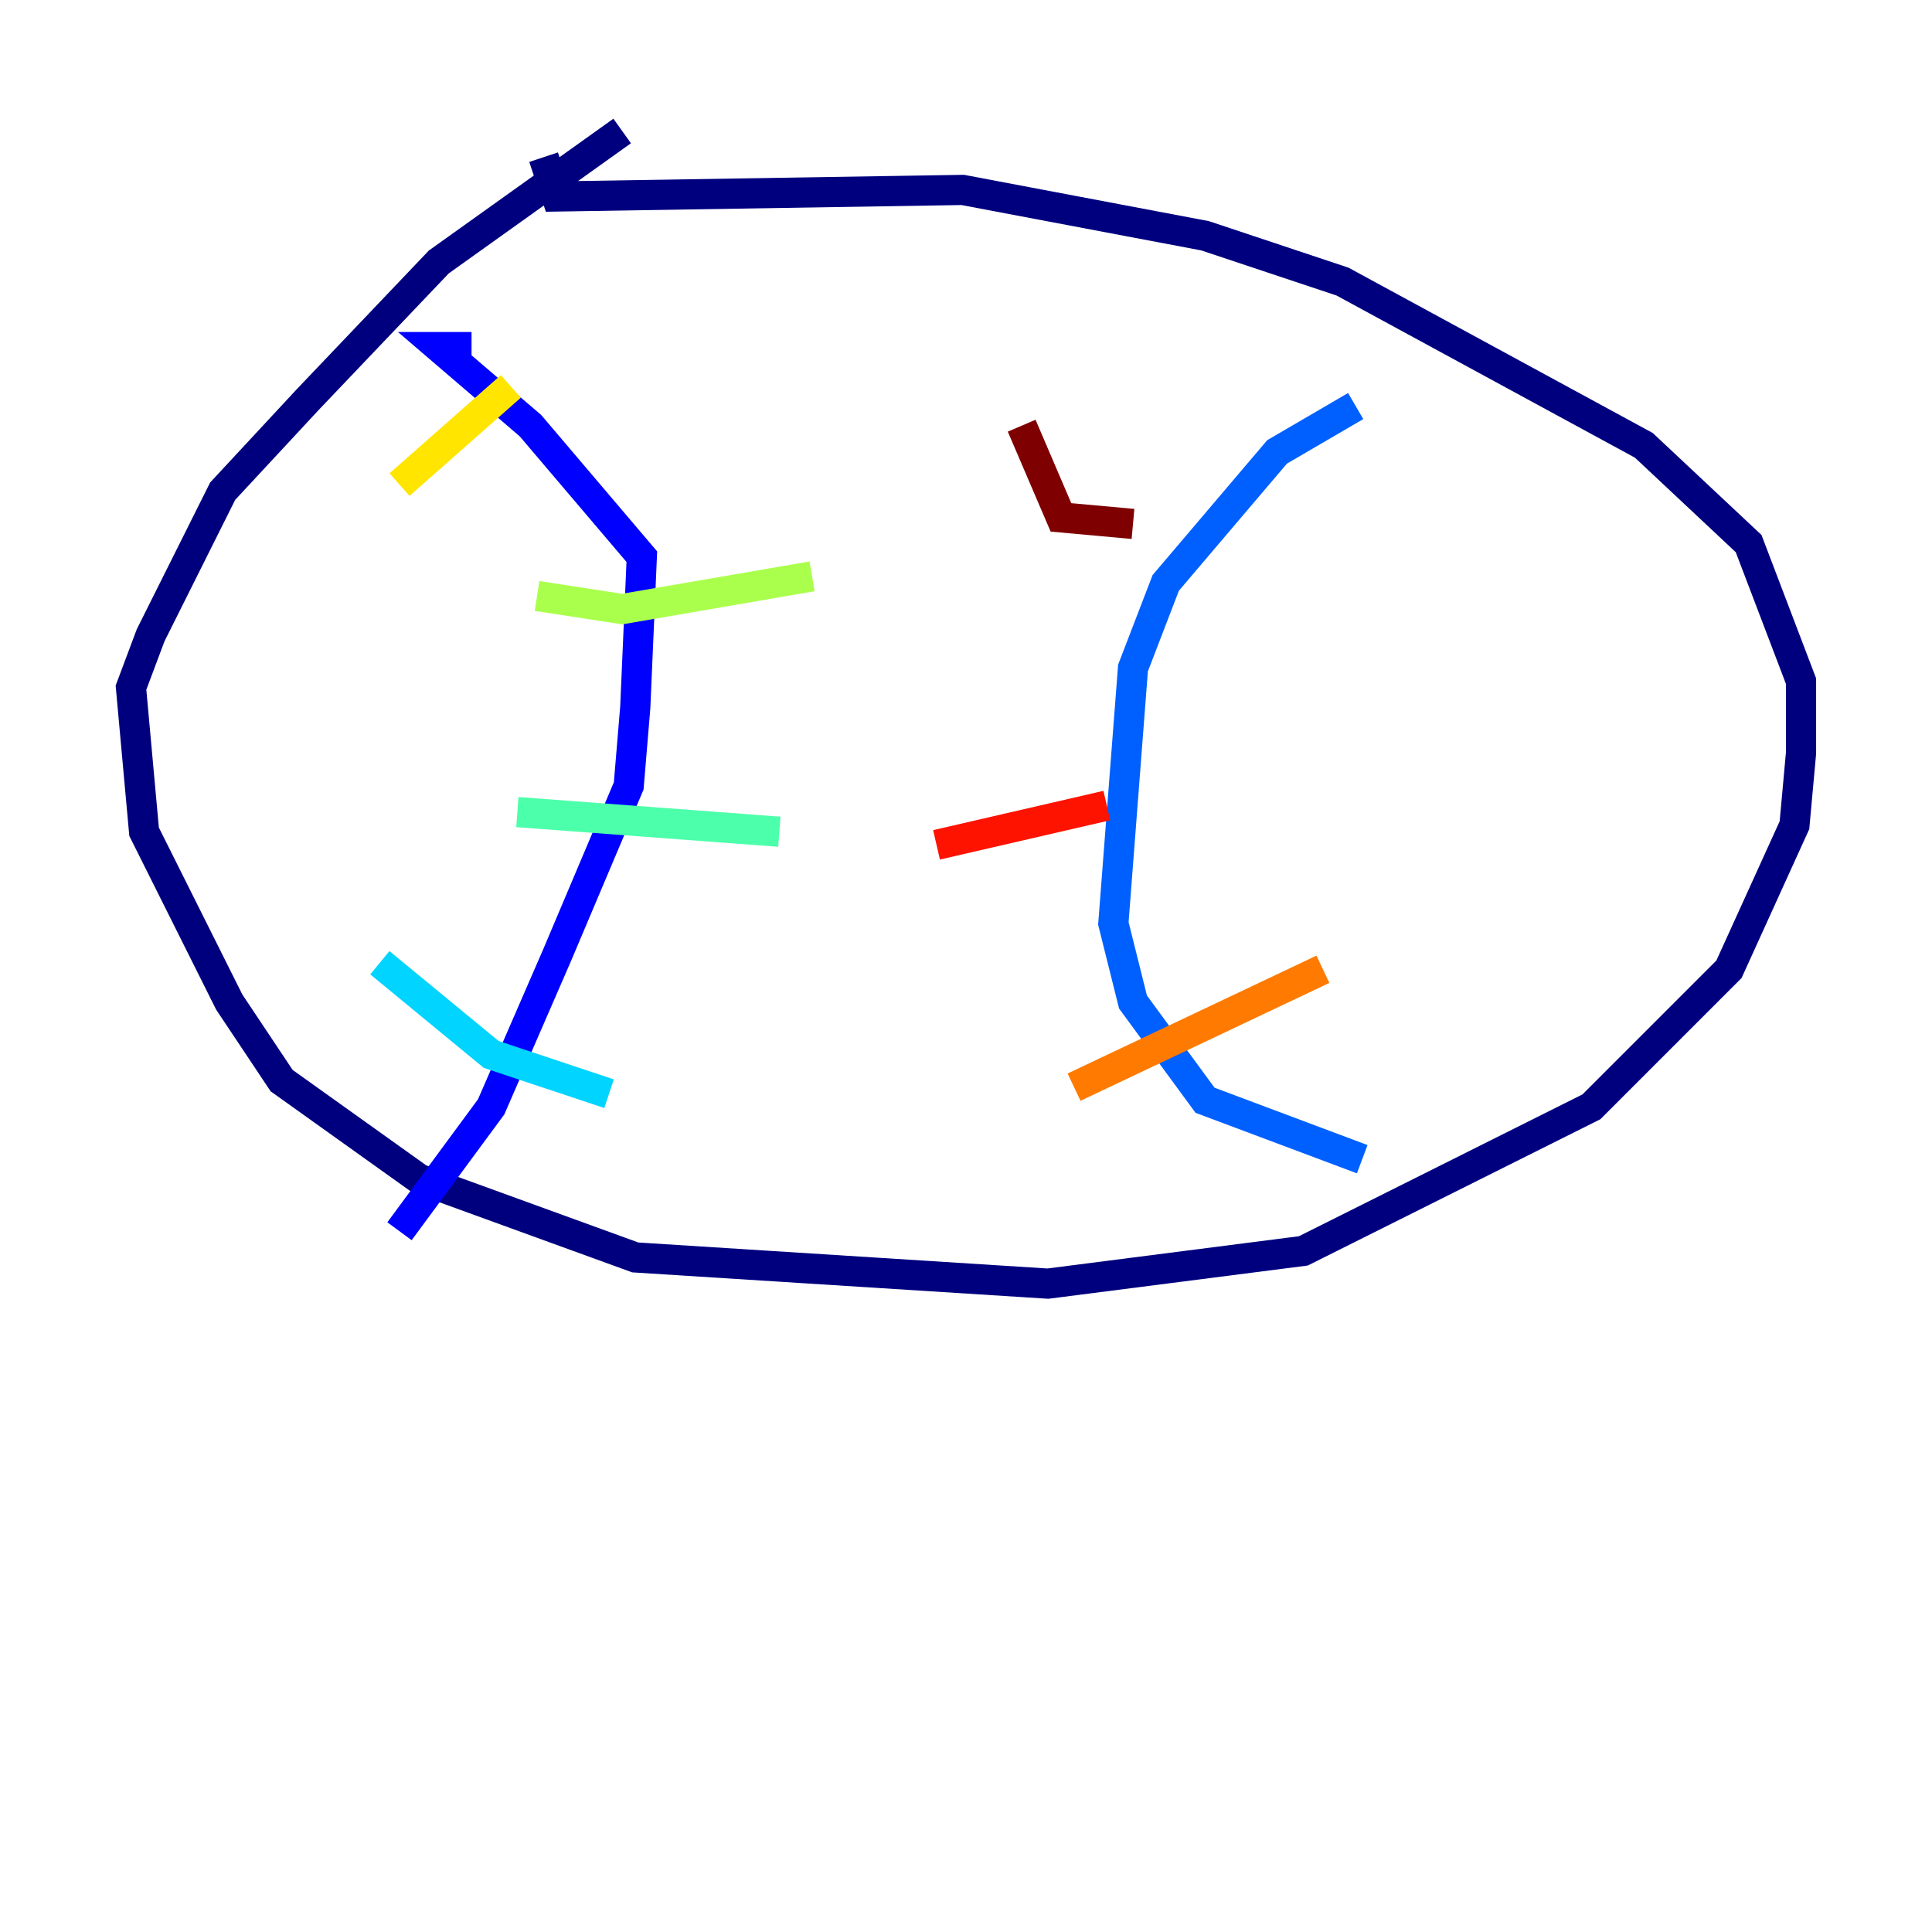 <?xml version="1.0" encoding="utf-8" ?>
<svg baseProfile="tiny" height="128" version="1.2" viewBox="0,0,128,128" width="128" xmlns="http://www.w3.org/2000/svg" xmlns:ev="http://www.w3.org/2001/xml-events" xmlns:xlink="http://www.w3.org/1999/xlink"><defs /><polyline fill="none" points="41.22,8.678 29.071,17.356 20.393,26.468 14.752,32.542 9.98,42.088 8.678,45.559 9.546,55.105 15.186,66.386 18.658,71.593 27.77,78.102 42.088,83.308 69.424,85.044 86.346,82.875 105.437,73.329 114.549,64.217 118.888,54.671 119.322,49.898 119.322,45.125 115.851,36.014 108.909,29.505 88.949,18.658 79.837,15.62 63.783,12.583 36.881,13.017 36.014,10.414" stroke="#00007f" stroke-width="2" /><polyline fill="none" points="26.468,81.573 32.542,73.329 36.881,63.349 41.654,52.068 42.088,46.861 42.522,36.881 35.146,28.203 29.071,22.997 31.241,22.997" stroke="#0000fe" stroke-width="2" /><polyline fill="none" points="90.251,76.8 79.837,72.895 75.064,66.386 73.763,61.18 75.064,44.258 77.234,38.617 84.61,29.939 89.817,26.902" stroke="#0060ff" stroke-width="2" /><polyline fill="none" points="25.166,63.783 32.542,69.858 40.352,72.461" stroke="#00d4ff" stroke-width="2" /><polyline fill="none" points="34.278,53.803 51.634,55.105" stroke="#4cffaa" stroke-width="2" /><polyline fill="none" points="35.58,39.485 41.22,40.352 53.803,38.183" stroke="#aaff4c" stroke-width="2" /><polyline fill="none" points="26.468,32.108 33.844,25.6" stroke="#ffe500" stroke-width="2" /><polyline fill="none" points="87.647,64.217 71.159,72.027" stroke="#ff7a00" stroke-width="2" /><polyline fill="none" points="73.329,53.37 62.047,55.973" stroke="#fe1200" stroke-width="2" /><polyline fill="none" points="75.064,34.712 70.291,34.278 67.688,28.203" stroke="#7f0000" stroke-width="2" /></svg>